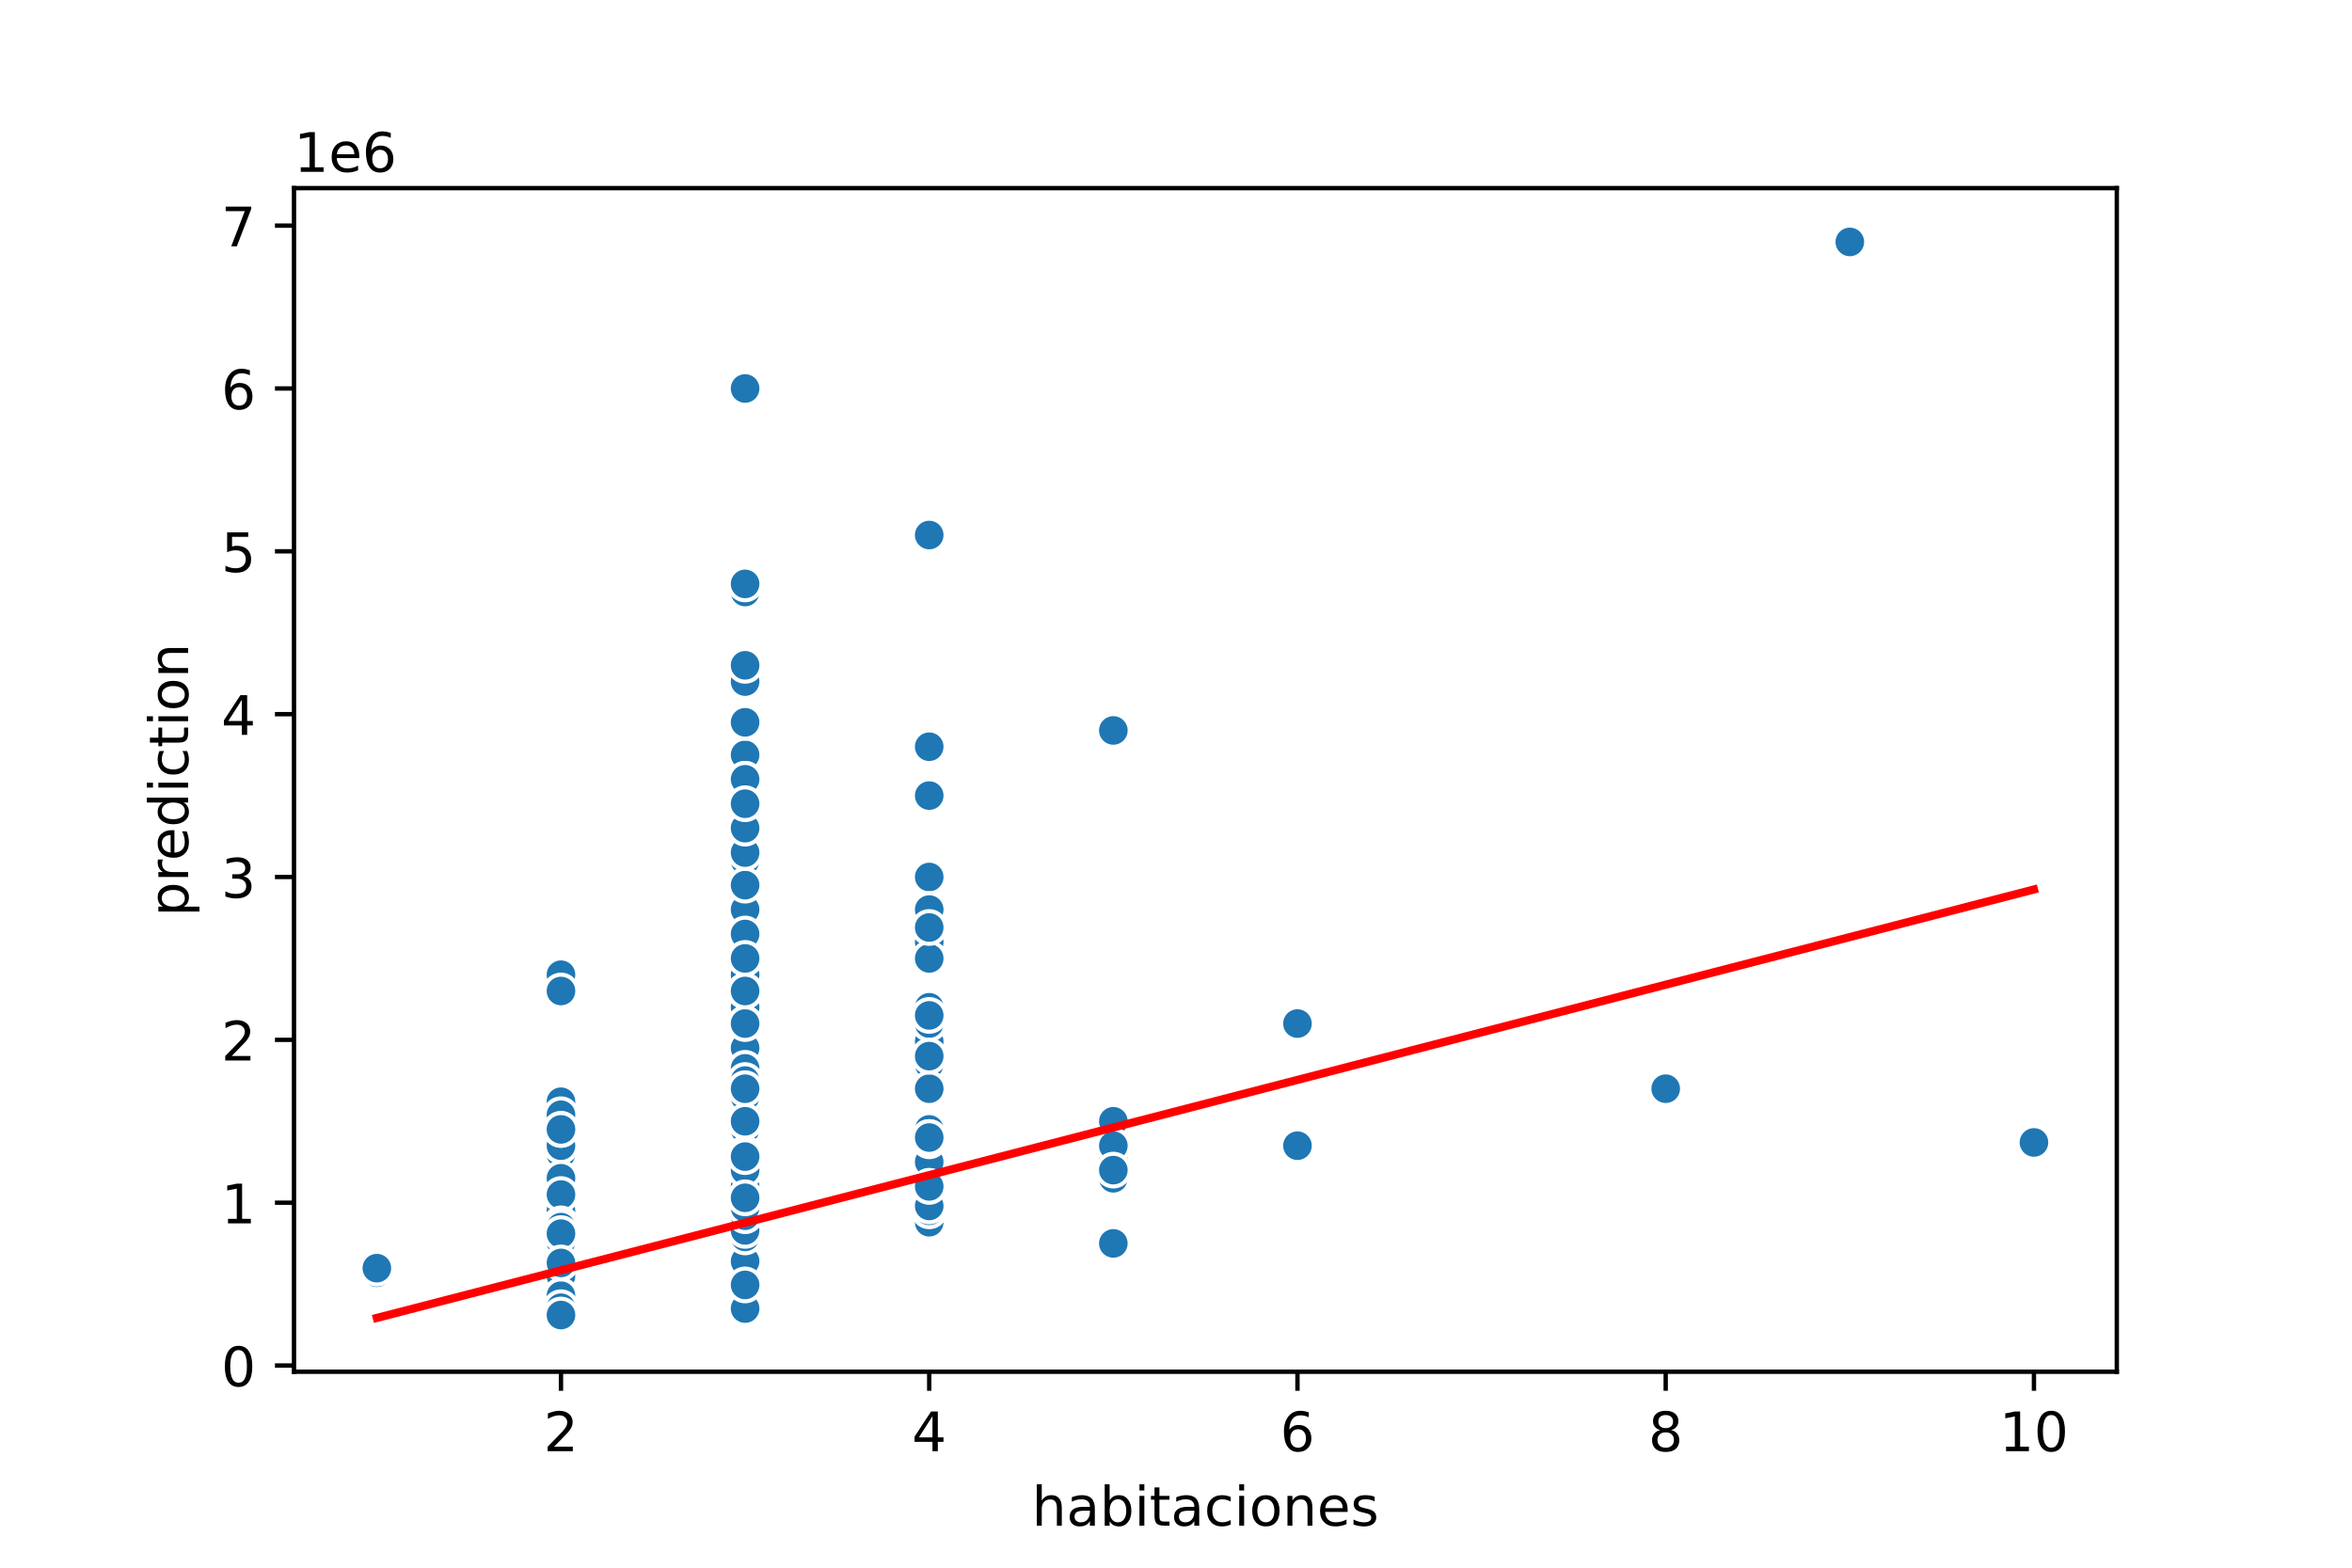 <?xml version="1.0" encoding="utf-8" standalone="no"?>
<!DOCTYPE svg PUBLIC "-//W3C//DTD SVG 1.1//EN"
  "http://www.w3.org/Graphics/SVG/1.1/DTD/svg11.dtd">
<!-- Created with matplotlib (https://matplotlib.org/) -->
<svg height="288pt" version="1.1" viewBox="0 0 432 288" width="432pt" xmlns="http://www.w3.org/2000/svg" xmlns:xlink="http://www.w3.org/1999/xlink">
 <defs>
  <style type="text/css">
*{stroke-linecap:butt;stroke-linejoin:round;}
  </style>
 </defs>
 <g id="figure_1">
  <g id="patch_1">
   <path d="M 0 288 
L 432 288 
L 432 0 
L 0 0 
z
" style="fill:#ffffff;"/>
  </g>
  <g id="axes_1">
   <g id="patch_2">
    <path d="M 54 252 
L 388.8 252 
L 388.8 34.56 
L 54 34.56 
z
" style="fill:#ffffff;"/>
   </g>
   <g id="PathCollection_1">
    <defs>
     <path d="M 0 3 
C 0.796 3 1.559 2.684 2.121 2.121 
C 2.684 1.559 3 0.796 3 0 
C 3 -0.796 2.684 -1.559 2.121 -2.121 
C 1.559 -2.684 0.796 -3 0 -3 
C -0.796 -3 -1.559 -2.684 -2.121 -2.121 
C -2.684 -1.559 -3 -0.796 -3 0 
C -3 0.796 -2.684 1.559 -2.121 2.121 
C -1.559 2.684 -0.796 3 0 3 
z
" id="m32afb4ae95" style="stroke:#ffffff;stroke-width:0.75;"/>
    </defs>
    <g clip-path="url(#p44b9e6d1d5)">
     <use style="fill:#1f77b4;stroke:#ffffff;stroke-width:0.75;" x="136.855" xlink:href="#m32afb4ae95" y="134.191"/>
     <use style="fill:#1f77b4;stroke:#ffffff;stroke-width:0.75;" x="136.855" xlink:href="#m32afb4ae95" y="223.04"/>
     <use style="fill:#1f77b4;stroke:#ffffff;stroke-width:0.75;" x="103.036" xlink:href="#m32afb4ae95" y="211.972"/>
     <use style="fill:#1f77b4;stroke:#ffffff;stroke-width:0.75;" x="136.855" xlink:href="#m32afb4ae95" y="182.056"/>
     <use style="fill:#1f77b4;stroke:#ffffff;stroke-width:0.75;" x="136.855" xlink:href="#m32afb4ae95" y="185.048"/>
     <use style="fill:#1f77b4;stroke:#ffffff;stroke-width:0.75;" x="204.491" xlink:href="#m32afb4ae95" y="211.972"/>
     <use style="fill:#1f77b4;stroke:#ffffff;stroke-width:0.75;" x="136.855" xlink:href="#m32afb4ae95" y="222.442"/>
     <use style="fill:#1f77b4;stroke:#ffffff;stroke-width:0.75;" x="103.036" xlink:href="#m32afb4ae95" y="233.511"/>
     <use style="fill:#1f77b4;stroke:#ffffff;stroke-width:0.75;" x="136.855" xlink:href="#m32afb4ae95" y="207.484"/>
     <use style="fill:#1f77b4;stroke:#ffffff;stroke-width:0.75;" x="136.855" xlink:href="#m32afb4ae95" y="221.445"/>
     <use style="fill:#1f77b4;stroke:#ffffff;stroke-width:0.75;" x="136.855" xlink:href="#m32afb4ae95" y="238.896"/>
     <use style="fill:#1f77b4;stroke:#ffffff;stroke-width:0.75;" x="170.673" xlink:href="#m32afb4ae95" y="207.484"/>
     <use style="fill:#1f77b4;stroke:#ffffff;stroke-width:0.75;" x="136.855" xlink:href="#m32afb4ae95" y="195.518"/>
     <use style="fill:#1f77b4;stroke:#ffffff;stroke-width:0.75;" x="103.036" xlink:href="#m32afb4ae95" y="202.399"/>
     <use style="fill:#1f77b4;stroke:#ffffff;stroke-width:0.75;" x="136.855" xlink:href="#m32afb4ae95" y="183.582"/>
     <use style="fill:#1f77b4;stroke:#ffffff;stroke-width:0.75;" x="136.855" xlink:href="#m32afb4ae95" y="194.022"/>
     <use style="fill:#1f77b4;stroke:#ffffff;stroke-width:0.75;" x="136.855" xlink:href="#m32afb4ae95" y="224.686"/>
     <use style="fill:#1f77b4;stroke:#ffffff;stroke-width:0.75;" x="373.582" xlink:href="#m32afb4ae95" y="209.878"/>
     <use style="fill:#1f77b4;stroke:#ffffff;stroke-width:0.75;" x="103.036" xlink:href="#m32afb4ae95" y="225.434"/>
     <use style="fill:#1f77b4;stroke:#ffffff;stroke-width:0.75;" x="136.855" xlink:href="#m32afb4ae95" y="214.963"/>
     <use style="fill:#1f77b4;stroke:#ffffff;stroke-width:0.75;" x="103.036" xlink:href="#m32afb4ae95" y="239.494"/>
     <use style="fill:#1f77b4;stroke:#ffffff;stroke-width:0.75;" x="136.855" xlink:href="#m32afb4ae95" y="230.519"/>
     <use style="fill:#1f77b4;stroke:#ffffff;stroke-width:0.75;" x="136.855" xlink:href="#m32afb4ae95" y="171.885"/>
     <use style="fill:#1f77b4;stroke:#ffffff;stroke-width:0.75;" x="170.673" xlink:href="#m32afb4ae95" y="161.115"/>
     <use style="fill:#1f77b4;stroke:#ffffff;stroke-width:0.75;" x="103.036" xlink:href="#m32afb4ae95" y="219.451"/>
     <use style="fill:#1f77b4;stroke:#ffffff;stroke-width:0.75;" x="204.491" xlink:href="#m32afb4ae95" y="205.989"/>
     <use style="fill:#1f77b4;stroke:#ffffff;stroke-width:0.75;" x="170.673" xlink:href="#m32afb4ae95" y="213.467"/>
     <use style="fill:#1f77b4;stroke:#ffffff;stroke-width:0.75;" x="170.673" xlink:href="#m32afb4ae95" y="185.048"/>
     <use style="fill:#1f77b4;stroke:#ffffff;stroke-width:0.75;" x="136.855" xlink:href="#m32afb4ae95" y="228.126"/>
     <use style="fill:#1f77b4;stroke:#ffffff;stroke-width:0.75;" x="136.855" xlink:href="#m32afb4ae95" y="122.225"/>
     <use style="fill:#1f77b4;stroke:#ffffff;stroke-width:0.75;" x="136.855" xlink:href="#m32afb4ae95" y="223.938"/>
     <use style="fill:#1f77b4;stroke:#ffffff;stroke-width:0.75;" x="136.855" xlink:href="#m32afb4ae95" y="222.442"/>
     <use style="fill:#1f77b4;stroke:#ffffff;stroke-width:0.75;" x="136.855" xlink:href="#m32afb4ae95" y="198.51"/>
     <use style="fill:#1f77b4;stroke:#ffffff;stroke-width:0.75;" x="136.855" xlink:href="#m32afb4ae95" y="212.57"/>
     <use style="fill:#1f77b4;stroke:#ffffff;stroke-width:0.75;" x="136.855" xlink:href="#m32afb4ae95" y="214.066"/>
     <use style="fill:#1f77b4;stroke:#ffffff;stroke-width:0.75;" x="170.673" xlink:href="#m32afb4ae95" y="221.006"/>
     <use style="fill:#1f77b4;stroke:#ffffff;stroke-width:0.75;" x="136.855" xlink:href="#m32afb4ae95" y="167.128"/>
     <use style="fill:#1f77b4;stroke:#ffffff;stroke-width:0.75;" x="136.855" xlink:href="#m32afb4ae95" y="216.459"/>
     <use style="fill:#1f77b4;stroke:#ffffff;stroke-width:0.75;" x="136.855" xlink:href="#m32afb4ae95" y="133.293"/>
     <use style="fill:#1f77b4;stroke:#ffffff;stroke-width:0.75;" x="103.036" xlink:href="#m32afb4ae95" y="236.503"/>
     <use style="fill:#1f77b4;stroke:#ffffff;stroke-width:0.75;" x="103.036" xlink:href="#m32afb4ae95" y="241.439"/>
     <use style="fill:#1f77b4;stroke:#ffffff;stroke-width:0.75;" x="136.855" xlink:href="#m32afb4ae95" y="173.081"/>
     <use style="fill:#1f77b4;stroke:#ffffff;stroke-width:0.75;" x="103.036" xlink:href="#m32afb4ae95" y="239.195"/>
     <use style="fill:#1f77b4;stroke:#ffffff;stroke-width:0.75;" x="204.491" xlink:href="#m32afb4ae95" y="213.467"/>
     <use style="fill:#1f77b4;stroke:#ffffff;stroke-width:0.75;" x="136.855" xlink:href="#m32afb4ae95" y="225.434"/>
     <use style="fill:#1f77b4;stroke:#ffffff;stroke-width:0.75;" x="136.855" xlink:href="#m32afb4ae95" y="222.143"/>
     <use style="fill:#1f77b4;stroke:#ffffff;stroke-width:0.75;" x="136.855" xlink:href="#m32afb4ae95" y="226.182"/>
     <use style="fill:#1f77b4;stroke:#ffffff;stroke-width:0.75;" x="103.036" xlink:href="#m32afb4ae95" y="241.588"/>
     <use style="fill:#1f77b4;stroke:#ffffff;stroke-width:0.75;" x="136.855" xlink:href="#m32afb4ae95" y="225.733"/>
     <use style="fill:#1f77b4;stroke:#ffffff;stroke-width:0.75;" x="136.855" xlink:href="#m32afb4ae95" y="185.646"/>
     <use style="fill:#1f77b4;stroke:#ffffff;stroke-width:0.75;" x="136.855" xlink:href="#m32afb4ae95" y="222.442"/>
     <use style="fill:#1f77b4;stroke:#ffffff;stroke-width:0.75;" x="136.855" xlink:href="#m32afb4ae95" y="212.57"/>
     <use style="fill:#1f77b4;stroke:#ffffff;stroke-width:0.75;" x="136.855" xlink:href="#m32afb4ae95" y="185.048"/>
     <use style="fill:#1f77b4;stroke:#ffffff;stroke-width:0.75;" x="69.218" xlink:href="#m32afb4ae95" y="233.81"/>
     <use style="fill:#1f77b4;stroke:#ffffff;stroke-width:0.75;" x="136.855" xlink:href="#m32afb4ae95" y="238.896"/>
     <use style="fill:#1f77b4;stroke:#ffffff;stroke-width:0.75;" x="103.036" xlink:href="#m32afb4ae95" y="231.447"/>
     <use style="fill:#1f77b4;stroke:#ffffff;stroke-width:0.75;" x="103.036" xlink:href="#m32afb4ae95" y="222.442"/>
     <use style="fill:#1f77b4;stroke:#ffffff;stroke-width:0.75;" x="170.673" xlink:href="#m32afb4ae95" y="146.157"/>
     <use style="fill:#1f77b4;stroke:#ffffff;stroke-width:0.75;" x="170.673" xlink:href="#m32afb4ae95" y="212.271"/>
     <use style="fill:#1f77b4;stroke:#ffffff;stroke-width:0.75;" x="136.855" xlink:href="#m32afb4ae95" y="209.279"/>
     <use style="fill:#1f77b4;stroke:#ffffff;stroke-width:0.75;" x="136.855" xlink:href="#m32afb4ae95" y="222.442"/>
     <use style="fill:#1f77b4;stroke:#ffffff;stroke-width:0.75;" x="136.855" xlink:href="#m32afb4ae95" y="108.762"/>
     <use style="fill:#1f77b4;stroke:#ffffff;stroke-width:0.75;" x="136.855" xlink:href="#m32afb4ae95" y="138.678"/>
     <use style="fill:#1f77b4;stroke:#ffffff;stroke-width:0.75;" x="136.855" xlink:href="#m32afb4ae95" y="224.835"/>
     <use style="fill:#1f77b4;stroke:#ffffff;stroke-width:0.75;" x="136.855" xlink:href="#m32afb4ae95" y="230.519"/>
     <use style="fill:#1f77b4;stroke:#ffffff;stroke-width:0.75;" x="170.673" xlink:href="#m32afb4ae95" y="223.938"/>
     <use style="fill:#1f77b4;stroke:#ffffff;stroke-width:0.75;" x="170.673" xlink:href="#m32afb4ae95" y="191.779"/>
     <use style="fill:#1f77b4;stroke:#ffffff;stroke-width:0.75;" x="136.855" xlink:href="#m32afb4ae95" y="167.098"/>
     <use style="fill:#1f77b4;stroke:#ffffff;stroke-width:0.75;" x="103.036" xlink:href="#m32afb4ae95" y="229.921"/>
     <use style="fill:#1f77b4;stroke:#ffffff;stroke-width:0.75;" x="136.855" xlink:href="#m32afb4ae95" y="202.997"/>
     <use style="fill:#1f77b4;stroke:#ffffff;stroke-width:0.75;" x="136.855" xlink:href="#m32afb4ae95" y="185.048"/>
     <use style="fill:#1f77b4;stroke:#ffffff;stroke-width:0.75;" x="136.855" xlink:href="#m32afb4ae95" y="237.4"/>
     <use style="fill:#1f77b4;stroke:#ffffff;stroke-width:0.75;" x="136.855" xlink:href="#m32afb4ae95" y="205.989"/>
     <use style="fill:#1f77b4;stroke:#ffffff;stroke-width:0.75;" x="170.673" xlink:href="#m32afb4ae95" y="213.467"/>
     <use style="fill:#1f77b4;stroke:#ffffff;stroke-width:0.75;" x="103.036" xlink:href="#m32afb4ae95" y="234.438"/>
     <use style="fill:#1f77b4;stroke:#ffffff;stroke-width:0.75;" x="170.673" xlink:href="#m32afb4ae95" y="221.246"/>
     <use style="fill:#1f77b4;stroke:#ffffff;stroke-width:0.75;" x="136.855" xlink:href="#m32afb4ae95" y="214.963"/>
     <use style="fill:#1f77b4;stroke:#ffffff;stroke-width:0.75;" x="136.855" xlink:href="#m32afb4ae95" y="201.501"/>
     <use style="fill:#1f77b4;stroke:#ffffff;stroke-width:0.75;" x="136.855" xlink:href="#m32afb4ae95" y="176.073"/>
     <use style="fill:#1f77b4;stroke:#ffffff;stroke-width:0.75;" x="103.036" xlink:href="#m32afb4ae95" y="232.015"/>
     <use style="fill:#1f77b4;stroke:#ffffff;stroke-width:0.75;" x="136.855" xlink:href="#m32afb4ae95" y="191.031"/>
     <use style="fill:#1f77b4;stroke:#ffffff;stroke-width:0.75;" x="136.855" xlink:href="#m32afb4ae95" y="202.997"/>
     <use style="fill:#1f77b4;stroke:#ffffff;stroke-width:0.75;" x="136.855" xlink:href="#m32afb4ae95" y="208.083"/>
     <use style="fill:#1f77b4;stroke:#ffffff;stroke-width:0.75;" x="170.673" xlink:href="#m32afb4ae95" y="200.903"/>
     <use style="fill:#1f77b4;stroke:#ffffff;stroke-width:0.75;" x="136.855" xlink:href="#m32afb4ae95" y="125.216"/>
     <use style="fill:#1f77b4;stroke:#ffffff;stroke-width:0.75;" x="204.491" xlink:href="#m32afb4ae95" y="228.425"/>
     <use style="fill:#1f77b4;stroke:#ffffff;stroke-width:0.75;" x="136.855" xlink:href="#m32afb4ae95" y="205.989"/>
     <use style="fill:#1f77b4;stroke:#ffffff;stroke-width:0.75;" x="136.855" xlink:href="#m32afb4ae95" y="197.014"/>
     <use style="fill:#1f77b4;stroke:#ffffff;stroke-width:0.75;" x="136.855" xlink:href="#m32afb4ae95" y="167.098"/>
     <use style="fill:#1f77b4;stroke:#ffffff;stroke-width:0.75;" x="136.855" xlink:href="#m32afb4ae95" y="200.005"/>
     <use style="fill:#1f77b4;stroke:#ffffff;stroke-width:0.75;" x="136.855" xlink:href="#m32afb4ae95" y="231.417"/>
     <use style="fill:#1f77b4;stroke:#ffffff;stroke-width:0.75;" x="136.855" xlink:href="#m32afb4ae95" y="216.459"/>
     <use style="fill:#1f77b4;stroke:#ffffff;stroke-width:0.75;" x="170.673" xlink:href="#m32afb4ae95" y="185.048"/>
     <use style="fill:#1f77b4;stroke:#ffffff;stroke-width:0.75;" x="136.855" xlink:href="#m32afb4ae95" y="155.132"/>
     <use style="fill:#1f77b4;stroke:#ffffff;stroke-width:0.75;" x="103.036" xlink:href="#m32afb4ae95" y="210.476"/>
     <use style="fill:#1f77b4;stroke:#ffffff;stroke-width:0.75;" x="103.036" xlink:href="#m32afb4ae95" y="235.306"/>
     <use style="fill:#1f77b4;stroke:#ffffff;stroke-width:0.75;" x="136.855" xlink:href="#m32afb4ae95" y="234.408"/>
     <use style="fill:#1f77b4;stroke:#ffffff;stroke-width:0.75;" x="136.855" xlink:href="#m32afb4ae95" y="223.489"/>
     <use style="fill:#1f77b4;stroke:#ffffff;stroke-width:0.75;" x="103.036" xlink:href="#m32afb4ae95" y="225.434"/>
     <use style="fill:#1f77b4;stroke:#ffffff;stroke-width:0.75;" x="136.855" xlink:href="#m32afb4ae95" y="240.392"/>
     <use style="fill:#1f77b4;stroke:#ffffff;stroke-width:0.75;" x="136.855" xlink:href="#m32afb4ae95" y="228.575"/>
     <use style="fill:#1f77b4;stroke:#ffffff;stroke-width:0.75;" x="103.036" xlink:href="#m32afb4ae95" y="206.288"/>
     <use style="fill:#1f77b4;stroke:#ffffff;stroke-width:0.75;" x="103.036" xlink:href="#m32afb4ae95" y="233.511"/>
     <use style="fill:#1f77b4;stroke:#ffffff;stroke-width:0.75;" x="136.855" xlink:href="#m32afb4ae95" y="185.048"/>
     <use style="fill:#1f77b4;stroke:#ffffff;stroke-width:0.75;" x="103.036" xlink:href="#m32afb4ae95" y="216.459"/>
     <use style="fill:#1f77b4;stroke:#ffffff;stroke-width:0.75;" x="136.855" xlink:href="#m32afb4ae95" y="192.526"/>
     <use style="fill:#1f77b4;stroke:#ffffff;stroke-width:0.75;" x="136.855" xlink:href="#m32afb4ae95" y="205.39"/>
     <use style="fill:#1f77b4;stroke:#ffffff;stroke-width:0.75;" x="204.491" xlink:href="#m32afb4ae95" y="205.989"/>
     <use style="fill:#1f77b4;stroke:#ffffff;stroke-width:0.75;" x="136.855" xlink:href="#m32afb4ae95" y="221.006"/>
     <use style="fill:#1f77b4;stroke:#ffffff;stroke-width:0.75;" x="136.855" xlink:href="#m32afb4ae95" y="197.313"/>
     <use style="fill:#1f77b4;stroke:#ffffff;stroke-width:0.75;" x="103.036" xlink:href="#m32afb4ae95" y="230.519"/>
     <use style="fill:#1f77b4;stroke:#ffffff;stroke-width:0.75;" x="136.855" xlink:href="#m32afb4ae95" y="205.839"/>
     <use style="fill:#1f77b4;stroke:#ffffff;stroke-width:0.75;" x="136.855" xlink:href="#m32afb4ae95" y="217.955"/>
     <use style="fill:#1f77b4;stroke:#ffffff;stroke-width:0.75;" x="136.855" xlink:href="#m32afb4ae95" y="201.501"/>
     <use style="fill:#1f77b4;stroke:#ffffff;stroke-width:0.75;" x="136.855" xlink:href="#m32afb4ae95" y="155.132"/>
     <use style="fill:#1f77b4;stroke:#ffffff;stroke-width:0.75;" x="136.855" xlink:href="#m32afb4ae95" y="228.724"/>
     <use style="fill:#1f77b4;stroke:#ffffff;stroke-width:0.75;" x="136.855" xlink:href="#m32afb4ae95" y="211.972"/>
     <use style="fill:#1f77b4;stroke:#ffffff;stroke-width:0.75;" x="103.036" xlink:href="#m32afb4ae95" y="238.357"/>
     <use style="fill:#1f77b4;stroke:#ffffff;stroke-width:0.75;" x="136.855" xlink:href="#m32afb4ae95" y="210.476"/>
     <use style="fill:#1f77b4;stroke:#ffffff;stroke-width:0.75;" x="136.855" xlink:href="#m32afb4ae95" y="197.014"/>
     <use style="fill:#1f77b4;stroke:#ffffff;stroke-width:0.75;" x="136.855" xlink:href="#m32afb4ae95" y="207.484"/>
     <use style="fill:#1f77b4;stroke:#ffffff;stroke-width:0.75;" x="136.855" xlink:href="#m32afb4ae95" y="221.275"/>
     <use style="fill:#1f77b4;stroke:#ffffff;stroke-width:0.75;" x="136.855" xlink:href="#m32afb4ae95" y="143.166"/>
     <use style="fill:#1f77b4;stroke:#ffffff;stroke-width:0.75;" x="170.673" xlink:href="#m32afb4ae95" y="170.09"/>
     <use style="fill:#1f77b4;stroke:#ffffff;stroke-width:0.75;" x="170.673" xlink:href="#m32afb4ae95" y="208.98"/>
     <use style="fill:#1f77b4;stroke:#ffffff;stroke-width:0.75;" x="103.036" xlink:href="#m32afb4ae95" y="239.524"/>
     <use style="fill:#1f77b4;stroke:#ffffff;stroke-width:0.75;" x="170.673" xlink:href="#m32afb4ae95" y="224.536"/>
     <use style="fill:#1f77b4;stroke:#ffffff;stroke-width:0.75;" x="136.855" xlink:href="#m32afb4ae95" y="158.123"/>
     <use style="fill:#1f77b4;stroke:#ffffff;stroke-width:0.75;" x="136.855" xlink:href="#m32afb4ae95" y="152.439"/>
     <use style="fill:#1f77b4;stroke:#ffffff;stroke-width:0.75;" x="136.855" xlink:href="#m32afb4ae95" y="206.587"/>
     <use style="fill:#1f77b4;stroke:#ffffff;stroke-width:0.75;" x="170.673" xlink:href="#m32afb4ae95" y="98.292"/>
     <use style="fill:#1f77b4;stroke:#ffffff;stroke-width:0.75;" x="136.855" xlink:href="#m32afb4ae95" y="227.229"/>
     <use style="fill:#1f77b4;stroke:#ffffff;stroke-width:0.75;" x="103.036" xlink:href="#m32afb4ae95" y="240.422"/>
     <use style="fill:#1f77b4;stroke:#ffffff;stroke-width:0.75;" x="103.036" xlink:href="#m32afb4ae95" y="237.849"/>
     <use style="fill:#1f77b4;stroke:#ffffff;stroke-width:0.75;" x="373.582" xlink:href="#m32afb4ae95" y="209.878"/>
     <use style="fill:#1f77b4;stroke:#ffffff;stroke-width:0.75;" x="170.673" xlink:href="#m32afb4ae95" y="220.946"/>
     <use style="fill:#1f77b4;stroke:#ffffff;stroke-width:0.75;" x="136.855" xlink:href="#m32afb4ae95" y="182.654"/>
     <use style="fill:#1f77b4;stroke:#ffffff;stroke-width:0.75;" x="170.673" xlink:href="#m32afb4ae95" y="200.305"/>
     <use style="fill:#1f77b4;stroke:#ffffff;stroke-width:0.75;" x="170.673" xlink:href="#m32afb4ae95" y="209.578"/>
     <use style="fill:#1f77b4;stroke:#ffffff;stroke-width:0.75;" x="136.855" xlink:href="#m32afb4ae95" y="212.57"/>
     <use style="fill:#1f77b4;stroke:#ffffff;stroke-width:0.75;" x="136.855" xlink:href="#m32afb4ae95" y="194.321"/>
     <use style="fill:#1f77b4;stroke:#ffffff;stroke-width:0.75;" x="103.036" xlink:href="#m32afb4ae95" y="237.4"/>
     <use style="fill:#1f77b4;stroke:#ffffff;stroke-width:0.75;" x="136.855" xlink:href="#m32afb4ae95" y="204.493"/>
     <use style="fill:#1f77b4;stroke:#ffffff;stroke-width:0.75;" x="136.855" xlink:href="#m32afb4ae95" y="229.894"/>
     <use style="fill:#1f77b4;stroke:#ffffff;stroke-width:0.75;" x="136.855" xlink:href="#m32afb4ae95" y="194.471"/>
     <use style="fill:#1f77b4;stroke:#ffffff;stroke-width:0.75;" x="103.036" xlink:href="#m32afb4ae95" y="228.276"/>
     <use style="fill:#1f77b4;stroke:#ffffff;stroke-width:0.75;" x="136.855" xlink:href="#m32afb4ae95" y="229.024"/>
     <use style="fill:#1f77b4;stroke:#ffffff;stroke-width:0.75;" x="136.855" xlink:href="#m32afb4ae95" y="204.493"/>
     <use style="fill:#1f77b4;stroke:#ffffff;stroke-width:0.75;" x="305.945" xlink:href="#m32afb4ae95" y="200.005"/>
     <use style="fill:#1f77b4;stroke:#ffffff;stroke-width:0.75;" x="170.673" xlink:href="#m32afb4ae95" y="191.33"/>
     <use style="fill:#1f77b4;stroke:#ffffff;stroke-width:0.75;" x="103.036" xlink:href="#m32afb4ae95" y="240.691"/>
     <use style="fill:#1f77b4;stroke:#ffffff;stroke-width:0.75;" x="136.855" xlink:href="#m32afb4ae95" y="173.68"/>
     <use style="fill:#1f77b4;stroke:#ffffff;stroke-width:0.75;" x="136.855" xlink:href="#m32afb4ae95" y="188.398"/>
     <use style="fill:#1f77b4;stroke:#ffffff;stroke-width:0.75;" x="136.855" xlink:href="#m32afb4ae95" y="210.476"/>
     <use style="fill:#1f77b4;stroke:#ffffff;stroke-width:0.75;" x="136.855" xlink:href="#m32afb4ae95" y="211.972"/>
     <use style="fill:#1f77b4;stroke:#ffffff;stroke-width:0.75;" x="238.309" xlink:href="#m32afb4ae95" y="210.476"/>
     <use style="fill:#1f77b4;stroke:#ffffff;stroke-width:0.75;" x="103.036" xlink:href="#m32afb4ae95" y="231.417"/>
     <use style="fill:#1f77b4;stroke:#ffffff;stroke-width:0.75;" x="136.855" xlink:href="#m32afb4ae95" y="195.518"/>
     <use style="fill:#1f77b4;stroke:#ffffff;stroke-width:0.75;" x="136.855" xlink:href="#m32afb4ae95" y="177.569"/>
     <use style="fill:#1f77b4;stroke:#ffffff;stroke-width:0.75;" x="103.036" xlink:href="#m32afb4ae95" y="234.408"/>
     <use style="fill:#1f77b4;stroke:#ffffff;stroke-width:0.75;" x="136.855" xlink:href="#m32afb4ae95" y="158.123"/>
     <use style="fill:#1f77b4;stroke:#ffffff;stroke-width:0.75;" x="136.855" xlink:href="#m32afb4ae95" y="219.511"/>
     <use style="fill:#1f77b4;stroke:#ffffff;stroke-width:0.75;" x="170.673" xlink:href="#m32afb4ae95" y="220.946"/>
     <use style="fill:#1f77b4;stroke:#ffffff;stroke-width:0.75;" x="136.855" xlink:href="#m32afb4ae95" y="132.695"/>
     <use style="fill:#1f77b4;stroke:#ffffff;stroke-width:0.75;" x="204.491" xlink:href="#m32afb4ae95" y="216.459"/>
     <use style="fill:#1f77b4;stroke:#ffffff;stroke-width:0.75;" x="339.764" xlink:href="#m32afb4ae95" y="44.444"/>
     <use style="fill:#1f77b4;stroke:#ffffff;stroke-width:0.75;" x="103.036" xlink:href="#m32afb4ae95" y="219.451"/>
     <use style="fill:#1f77b4;stroke:#ffffff;stroke-width:0.75;" x="136.855" xlink:href="#m32afb4ae95" y="221.694"/>
     <use style="fill:#1f77b4;stroke:#ffffff;stroke-width:0.75;" x="103.036" xlink:href="#m32afb4ae95" y="237.4"/>
     <use style="fill:#1f77b4;stroke:#ffffff;stroke-width:0.75;" x="136.855" xlink:href="#m32afb4ae95" y="180.56"/>
     <use style="fill:#1f77b4;stroke:#ffffff;stroke-width:0.75;" x="238.309" xlink:href="#m32afb4ae95" y="188.039"/>
     <use style="fill:#1f77b4;stroke:#ffffff;stroke-width:0.75;" x="103.036" xlink:href="#m32afb4ae95" y="233.511"/>
     <use style="fill:#1f77b4;stroke:#ffffff;stroke-width:0.75;" x="103.036" xlink:href="#m32afb4ae95" y="241.289"/>
     <use style="fill:#1f77b4;stroke:#ffffff;stroke-width:0.75;" x="170.673" xlink:href="#m32afb4ae95" y="222.442"/>
     <use style="fill:#1f77b4;stroke:#ffffff;stroke-width:0.75;" x="136.855" xlink:href="#m32afb4ae95" y="207.484"/>
     <use style="fill:#1f77b4;stroke:#ffffff;stroke-width:0.75;" x="170.673" xlink:href="#m32afb4ae95" y="208.98"/>
     <use style="fill:#1f77b4;stroke:#ffffff;stroke-width:0.75;" x="136.855" xlink:href="#m32afb4ae95" y="211.373"/>
     <use style="fill:#1f77b4;stroke:#ffffff;stroke-width:0.75;" x="103.036" xlink:href="#m32afb4ae95" y="237.879"/>
     <use style="fill:#1f77b4;stroke:#ffffff;stroke-width:0.75;" x="136.855" xlink:href="#m32afb4ae95" y="204.493"/>
     <use style="fill:#1f77b4;stroke:#ffffff;stroke-width:0.75;" x="136.855" xlink:href="#m32afb4ae95" y="211.074"/>
     <use style="fill:#1f77b4;stroke:#ffffff;stroke-width:0.75;" x="136.855" xlink:href="#m32afb4ae95" y="207.484"/>
     <use style="fill:#1f77b4;stroke:#ffffff;stroke-width:0.75;" x="103.036" xlink:href="#m32afb4ae95" y="179.064"/>
     <use style="fill:#1f77b4;stroke:#ffffff;stroke-width:0.75;" x="103.036" xlink:href="#m32afb4ae95" y="227.229"/>
     <use style="fill:#1f77b4;stroke:#ffffff;stroke-width:0.75;" x="136.855" xlink:href="#m32afb4ae95" y="181.458"/>
     <use style="fill:#1f77b4;stroke:#ffffff;stroke-width:0.75;" x="136.855" xlink:href="#m32afb4ae95" y="202.997"/>
     <use style="fill:#1f77b4;stroke:#ffffff;stroke-width:0.75;" x="170.673" xlink:href="#m32afb4ae95" y="217.955"/>
     <use style="fill:#1f77b4;stroke:#ffffff;stroke-width:0.75;" x="136.855" xlink:href="#m32afb4ae95" y="185.197"/>
     <use style="fill:#1f77b4;stroke:#ffffff;stroke-width:0.75;" x="170.673" xlink:href="#m32afb4ae95" y="185.048"/>
     <use style="fill:#1f77b4;stroke:#ffffff;stroke-width:0.75;" x="103.036" xlink:href="#m32afb4ae95" y="231.417"/>
     <use style="fill:#1f77b4;stroke:#ffffff;stroke-width:0.75;" x="103.036" xlink:href="#m32afb4ae95" y="224.835"/>
     <use style="fill:#1f77b4;stroke:#ffffff;stroke-width:0.75;" x="136.855" xlink:href="#m32afb4ae95" y="176.073"/>
     <use style="fill:#1f77b4;stroke:#ffffff;stroke-width:0.75;" x="136.855" xlink:href="#m32afb4ae95" y="224.237"/>
     <use style="fill:#1f77b4;stroke:#ffffff;stroke-width:0.75;" x="136.855" xlink:href="#m32afb4ae95" y="179.064"/>
     <use style="fill:#1f77b4;stroke:#ffffff;stroke-width:0.75;" x="103.036" xlink:href="#m32afb4ae95" y="238.597"/>
     <use style="fill:#1f77b4;stroke:#ffffff;stroke-width:0.75;" x="103.036" xlink:href="#m32afb4ae95" y="230.22"/>
     <use style="fill:#1f77b4;stroke:#ffffff;stroke-width:0.75;" x="136.855" xlink:href="#m32afb4ae95" y="188.039"/>
     <use style="fill:#1f77b4;stroke:#ffffff;stroke-width:0.75;" x="136.855" xlink:href="#m32afb4ae95" y="236.203"/>
     <use style="fill:#1f77b4;stroke:#ffffff;stroke-width:0.75;" x="136.855" xlink:href="#m32afb4ae95" y="191.031"/>
     <use style="fill:#1f77b4;stroke:#ffffff;stroke-width:0.75;" x="170.673" xlink:href="#m32afb4ae95" y="173.081"/>
     <use style="fill:#1f77b4;stroke:#ffffff;stroke-width:0.75;" x="103.036" xlink:href="#m32afb4ae95" y="225.434"/>
     <use style="fill:#1f77b4;stroke:#ffffff;stroke-width:0.75;" x="136.855" xlink:href="#m32afb4ae95" y="197.014"/>
     <use style="fill:#1f77b4;stroke:#ffffff;stroke-width:0.75;" x="136.855" xlink:href="#m32afb4ae95" y="211.972"/>
     <use style="fill:#1f77b4;stroke:#ffffff;stroke-width:0.75;" x="136.855" xlink:href="#m32afb4ae95" y="195.518"/>
     <use style="fill:#1f77b4;stroke:#ffffff;stroke-width:0.75;" x="136.855" xlink:href="#m32afb4ae95" y="225.135"/>
     <use style="fill:#1f77b4;stroke:#ffffff;stroke-width:0.75;" x="103.036" xlink:href="#m32afb4ae95" y="204.792"/>
     <use style="fill:#1f77b4;stroke:#ffffff;stroke-width:0.75;" x="136.855" xlink:href="#m32afb4ae95" y="194.321"/>
     <use style="fill:#1f77b4;stroke:#ffffff;stroke-width:0.75;" x="170.673" xlink:href="#m32afb4ae95" y="137.182"/>
     <use style="fill:#1f77b4;stroke:#ffffff;stroke-width:0.75;" x="136.855" xlink:href="#m32afb4ae95" y="211.972"/>
     <use style="fill:#1f77b4;stroke:#ffffff;stroke-width:0.75;" x="136.855" xlink:href="#m32afb4ae95" y="203.296"/>
     <use style="fill:#1f77b4;stroke:#ffffff;stroke-width:0.75;" x="136.855" xlink:href="#m32afb4ae95" y="162.611"/>
     <use style="fill:#1f77b4;stroke:#ffffff;stroke-width:0.75;" x="136.855" xlink:href="#m32afb4ae95" y="213.467"/>
     <use style="fill:#1f77b4;stroke:#ffffff;stroke-width:0.75;" x="103.036" xlink:href="#m32afb4ae95" y="235.306"/>
     <use style="fill:#1f77b4;stroke:#ffffff;stroke-width:0.75;" x="136.855" xlink:href="#m32afb4ae95" y="192.526"/>
     <use style="fill:#1f77b4;stroke:#ffffff;stroke-width:0.75;" x="136.855" xlink:href="#m32afb4ae95" y="214.963"/>
     <use style="fill:#1f77b4;stroke:#ffffff;stroke-width:0.75;" x="136.855" xlink:href="#m32afb4ae95" y="235.964"/>
     <use style="fill:#1f77b4;stroke:#ffffff;stroke-width:0.75;" x="103.036" xlink:href="#m32afb4ae95" y="207.484"/>
     <use style="fill:#1f77b4;stroke:#ffffff;stroke-width:0.75;" x="103.036" xlink:href="#m32afb4ae95" y="236.951"/>
     <use style="fill:#1f77b4;stroke:#ffffff;stroke-width:0.75;" x="136.855" xlink:href="#m32afb4ae95" y="191.33"/>
     <use style="fill:#1f77b4;stroke:#ffffff;stroke-width:0.75;" x="136.855" xlink:href="#m32afb4ae95" y="229.173"/>
     <use style="fill:#1f77b4;stroke:#ffffff;stroke-width:0.75;" x="136.855" xlink:href="#m32afb4ae95" y="150.644"/>
     <use style="fill:#1f77b4;stroke:#ffffff;stroke-width:0.75;" x="136.855" xlink:href="#m32afb4ae95" y="219.451"/>
     <use style="fill:#1f77b4;stroke:#ffffff;stroke-width:0.75;" x="136.855" xlink:href="#m32afb4ae95" y="221.545"/>
     <use style="fill:#1f77b4;stroke:#ffffff;stroke-width:0.75;" x="103.036" xlink:href="#m32afb4ae95" y="230.071"/>
     <use style="fill:#1f77b4;stroke:#ffffff;stroke-width:0.75;" x="136.855" xlink:href="#m32afb4ae95" y="214.963"/>
     <use style="fill:#1f77b4;stroke:#ffffff;stroke-width:0.75;" x="103.036" xlink:href="#m32afb4ae95" y="234.408"/>
     <use style="fill:#1f77b4;stroke:#ffffff;stroke-width:0.75;" x="204.491" xlink:href="#m32afb4ae95" y="134.191"/>
     <use style="fill:#1f77b4;stroke:#ffffff;stroke-width:0.75;" x="136.855" xlink:href="#m32afb4ae95" y="219.451"/>
     <use style="fill:#1f77b4;stroke:#ffffff;stroke-width:0.75;" x="170.673" xlink:href="#m32afb4ae95" y="188.039"/>
     <use style="fill:#1f77b4;stroke:#ffffff;stroke-width:0.75;" x="136.855" xlink:href="#m32afb4ae95" y="174.577"/>
     <use style="fill:#1f77b4;stroke:#ffffff;stroke-width:0.75;" x="136.855" xlink:href="#m32afb4ae95" y="224.536"/>
     <use style="fill:#1f77b4;stroke:#ffffff;stroke-width:0.75;" x="136.855" xlink:href="#m32afb4ae95" y="202.249"/>
     <use style="fill:#1f77b4;stroke:#ffffff;stroke-width:0.75;" x="170.673" xlink:href="#m32afb4ae95" y="176.073"/>
     <use style="fill:#1f77b4;stroke:#ffffff;stroke-width:0.75;" x="136.855" xlink:href="#m32afb4ae95" y="204.365"/>
     <use style="fill:#1f77b4;stroke:#ffffff;stroke-width:0.75;" x="136.855" xlink:href="#m32afb4ae95" y="191.33"/>
     <use style="fill:#1f77b4;stroke:#ffffff;stroke-width:0.75;" x="136.855" xlink:href="#m32afb4ae95" y="221.246"/>
     <use style="fill:#1f77b4;stroke:#ffffff;stroke-width:0.75;" x="136.855" xlink:href="#m32afb4ae95" y="174.577"/>
     <use style="fill:#1f77b4;stroke:#ffffff;stroke-width:0.75;" x="136.855" xlink:href="#m32afb4ae95" y="174.577"/>
     <use style="fill:#1f77b4;stroke:#ffffff;stroke-width:0.75;" x="136.855" xlink:href="#m32afb4ae95" y="174.577"/>
     <use style="fill:#1f77b4;stroke:#ffffff;stroke-width:0.75;" x="136.855" xlink:href="#m32afb4ae95" y="220.946"/>
     <use style="fill:#1f77b4;stroke:#ffffff;stroke-width:0.75;" x="170.673" xlink:href="#m32afb4ae95" y="198.51"/>
     <use style="fill:#1f77b4;stroke:#ffffff;stroke-width:0.75;" x="136.855" xlink:href="#m32afb4ae95" y="206.018"/>
     <use style="fill:#1f77b4;stroke:#ffffff;stroke-width:0.75;" x="103.036" xlink:href="#m32afb4ae95" y="231.417"/>
     <use style="fill:#1f77b4;stroke:#ffffff;stroke-width:0.75;" x="103.036" xlink:href="#m32afb4ae95" y="228.126"/>
     <use style="fill:#1f77b4;stroke:#ffffff;stroke-width:0.75;" x="136.855" xlink:href="#m32afb4ae95" y="228.425"/>
     <use style="fill:#1f77b4;stroke:#ffffff;stroke-width:0.75;" x="136.855" xlink:href="#m32afb4ae95" y="220.946"/>
     <use style="fill:#1f77b4;stroke:#ffffff;stroke-width:0.75;" x="136.855" xlink:href="#m32afb4ae95" y="173.081"/>
     <use style="fill:#1f77b4;stroke:#ffffff;stroke-width:0.75;" x="136.855" xlink:href="#m32afb4ae95" y="182.056"/>
     <use style="fill:#1f77b4;stroke:#ffffff;stroke-width:0.75;" x="136.855" xlink:href="#m32afb4ae95" y="214.963"/>
     <use style="fill:#1f77b4;stroke:#ffffff;stroke-width:0.75;" x="136.855" xlink:href="#m32afb4ae95" y="122.225"/>
     <use style="fill:#1f77b4;stroke:#ffffff;stroke-width:0.75;" x="136.855" xlink:href="#m32afb4ae95" y="193.424"/>
     <use style="fill:#1f77b4;stroke:#ffffff;stroke-width:0.75;" x="170.673" xlink:href="#m32afb4ae95" y="221.545"/>
     <use style="fill:#1f77b4;stroke:#ffffff;stroke-width:0.75;" x="136.855" xlink:href="#m32afb4ae95" y="235.964"/>
     <use style="fill:#1f77b4;stroke:#ffffff;stroke-width:0.75;" x="136.855" xlink:href="#m32afb4ae95" y="212.271"/>
     <use style="fill:#1f77b4;stroke:#ffffff;stroke-width:0.75;" x="136.855" xlink:href="#m32afb4ae95" y="71.368"/>
     <use style="fill:#1f77b4;stroke:#ffffff;stroke-width:0.75;" x="136.855" xlink:href="#m32afb4ae95" y="214.066"/>
     <use style="fill:#1f77b4;stroke:#ffffff;stroke-width:0.75;" x="136.855" xlink:href="#m32afb4ae95" y="194.321"/>
     <use style="fill:#1f77b4;stroke:#ffffff;stroke-width:0.75;" x="136.855" xlink:href="#m32afb4ae95" y="156.628"/>
     <use style="fill:#1f77b4;stroke:#ffffff;stroke-width:0.75;" x="103.036" xlink:href="#m32afb4ae95" y="225.434"/>
     <use style="fill:#1f77b4;stroke:#ffffff;stroke-width:0.75;" x="204.491" xlink:href="#m32afb4ae95" y="212.271"/>
     <use style="fill:#1f77b4;stroke:#ffffff;stroke-width:0.75;" x="136.855" xlink:href="#m32afb4ae95" y="217.955"/>
     <use style="fill:#1f77b4;stroke:#ffffff;stroke-width:0.75;" x="136.855" xlink:href="#m32afb4ae95" y="143.166"/>
     <use style="fill:#1f77b4;stroke:#ffffff;stroke-width:0.75;" x="136.855" xlink:href="#m32afb4ae95" y="197.612"/>
     <use style="fill:#1f77b4;stroke:#ffffff;stroke-width:0.75;" x="136.855" xlink:href="#m32afb4ae95" y="225.434"/>
     <use style="fill:#1f77b4;stroke:#ffffff;stroke-width:0.75;" x="136.855" xlink:href="#m32afb4ae95" y="192.526"/>
     <use style="fill:#1f77b4;stroke:#ffffff;stroke-width:0.75;" x="136.855" xlink:href="#m32afb4ae95" y="211.972"/>
     <use style="fill:#1f77b4;stroke:#ffffff;stroke-width:0.75;" x="136.855" xlink:href="#m32afb4ae95" y="231.716"/>
     <use style="fill:#1f77b4;stroke:#ffffff;stroke-width:0.75;" x="103.036" xlink:href="#m32afb4ae95" y="207.484"/>
     <use style="fill:#1f77b4;stroke:#ffffff;stroke-width:0.75;" x="170.673" xlink:href="#m32afb4ae95" y="197.044"/>
     <use style="fill:#1f77b4;stroke:#ffffff;stroke-width:0.75;" x="136.855" xlink:href="#m32afb4ae95" y="227.229"/>
     <use style="fill:#1f77b4;stroke:#ffffff;stroke-width:0.75;" x="136.855" xlink:href="#m32afb4ae95" y="240.392"/>
     <use style="fill:#1f77b4;stroke:#ffffff;stroke-width:0.75;" x="136.855" xlink:href="#m32afb4ae95" y="196.266"/>
     <use style="fill:#1f77b4;stroke:#ffffff;stroke-width:0.75;" x="136.855" xlink:href="#m32afb4ae95" y="236.054"/>
     <use style="fill:#1f77b4;stroke:#ffffff;stroke-width:0.75;" x="136.855" xlink:href="#m32afb4ae95" y="224.835"/>
     <use style="fill:#1f77b4;stroke:#ffffff;stroke-width:0.75;" x="136.855" xlink:href="#m32afb4ae95" y="214.963"/>
     <use style="fill:#1f77b4;stroke:#ffffff;stroke-width:0.75;" x="136.855" xlink:href="#m32afb4ae95" y="185.048"/>
     <use style="fill:#1f77b4;stroke:#ffffff;stroke-width:0.75;" x="170.673" xlink:href="#m32afb4ae95" y="167.098"/>
     <use style="fill:#1f77b4;stroke:#ffffff;stroke-width:0.75;" x="136.855" xlink:href="#m32afb4ae95" y="149.149"/>
     <use style="fill:#1f77b4;stroke:#ffffff;stroke-width:0.75;" x="136.855" xlink:href="#m32afb4ae95" y="174.577"/>
     <use style="fill:#1f77b4;stroke:#ffffff;stroke-width:0.75;" x="136.855" xlink:href="#m32afb4ae95" y="223.968"/>
     <use style="fill:#1f77b4;stroke:#ffffff;stroke-width:0.75;" x="103.036" xlink:href="#m32afb4ae95" y="225.434"/>
     <use style="fill:#1f77b4;stroke:#ffffff;stroke-width:0.75;" x="136.855" xlink:href="#m32afb4ae95" y="202.997"/>
     <use style="fill:#1f77b4;stroke:#ffffff;stroke-width:0.75;" x="136.855" xlink:href="#m32afb4ae95" y="205.989"/>
     <use style="fill:#1f77b4;stroke:#ffffff;stroke-width:0.75;" x="170.673" xlink:href="#m32afb4ae95" y="195.518"/>
     <use style="fill:#1f77b4;stroke:#ffffff;stroke-width:0.75;" x="136.855" xlink:href="#m32afb4ae95" y="188.039"/>
     <use style="fill:#1f77b4;stroke:#ffffff;stroke-width:0.75;" x="103.036" xlink:href="#m32afb4ae95" y="226.63"/>
     <use style="fill:#1f77b4;stroke:#ffffff;stroke-width:0.75;" x="170.673" xlink:href="#m32afb4ae95" y="200.005"/>
     <use style="fill:#1f77b4;stroke:#ffffff;stroke-width:0.75;" x="204.491" xlink:href="#m32afb4ae95" y="210.476"/>
     <use style="fill:#1f77b4;stroke:#ffffff;stroke-width:0.75;" x="103.036" xlink:href="#m32afb4ae95" y="238.028"/>
     <use style="fill:#1f77b4;stroke:#ffffff;stroke-width:0.75;" x="103.036" xlink:href="#m32afb4ae95" y="232.015"/>
     <use style="fill:#1f77b4;stroke:#ffffff;stroke-width:0.75;" x="103.036" xlink:href="#m32afb4ae95" y="240.242"/>
     <use style="fill:#1f77b4;stroke:#ffffff;stroke-width:0.75;" x="170.673" xlink:href="#m32afb4ae95" y="170.389"/>
     <use style="fill:#1f77b4;stroke:#ffffff;stroke-width:0.75;" x="136.855" xlink:href="#m32afb4ae95" y="171.585"/>
     <use style="fill:#1f77b4;stroke:#ffffff;stroke-width:0.75;" x="103.036" xlink:href="#m32afb4ae95" y="182.056"/>
     <use style="fill:#1f77b4;stroke:#ffffff;stroke-width:0.75;" x="136.855" xlink:href="#m32afb4ae95" y="204.493"/>
     <use style="fill:#1f77b4;stroke:#ffffff;stroke-width:0.75;" x="136.855" xlink:href="#m32afb4ae95" y="152.14"/>
     <use style="fill:#1f77b4;stroke:#ffffff;stroke-width:0.75;" x="69.218" xlink:href="#m32afb4ae95" y="232.973"/>
     <use style="fill:#1f77b4;stroke:#ffffff;stroke-width:0.75;" x="136.855" xlink:href="#m32afb4ae95" y="226.032"/>
     <use style="fill:#1f77b4;stroke:#ffffff;stroke-width:0.75;" x="136.855" xlink:href="#m32afb4ae95" y="201.501"/>
     <use style="fill:#1f77b4;stroke:#ffffff;stroke-width:0.75;" x="136.855" xlink:href="#m32afb4ae95" y="211.972"/>
     <use style="fill:#1f77b4;stroke:#ffffff;stroke-width:0.75;" x="136.855" xlink:href="#m32afb4ae95" y="223.34"/>
     <use style="fill:#1f77b4;stroke:#ffffff;stroke-width:0.75;" x="136.855" xlink:href="#m32afb4ae95" y="147.653"/>
     <use style="fill:#1f77b4;stroke:#ffffff;stroke-width:0.75;" x="170.673" xlink:href="#m32afb4ae95" y="194.022"/>
     <use style="fill:#1f77b4;stroke:#ffffff;stroke-width:0.75;" x="136.855" xlink:href="#m32afb4ae95" y="182.056"/>
     <use style="fill:#1f77b4;stroke:#ffffff;stroke-width:0.75;" x="136.855" xlink:href="#m32afb4ae95" y="221.844"/>
     <use style="fill:#1f77b4;stroke:#ffffff;stroke-width:0.75;" x="136.855" xlink:href="#m32afb4ae95" y="204.493"/>
     <use style="fill:#1f77b4;stroke:#ffffff;stroke-width:0.75;" x="136.855" xlink:href="#m32afb4ae95" y="107.267"/>
     <use style="fill:#1f77b4;stroke:#ffffff;stroke-width:0.75;" x="136.855" xlink:href="#m32afb4ae95" y="203.296"/>
     <use style="fill:#1f77b4;stroke:#ffffff;stroke-width:0.75;" x="136.855" xlink:href="#m32afb4ae95" y="220.049"/>
     <use style="fill:#1f77b4;stroke:#ffffff;stroke-width:0.75;" x="170.673" xlink:href="#m32afb4ae95" y="217.955"/>
     <use style="fill:#1f77b4;stroke:#ffffff;stroke-width:0.75;" x="103.036" xlink:href="#m32afb4ae95" y="241.588"/>
     <use style="fill:#1f77b4;stroke:#ffffff;stroke-width:0.75;" x="170.673" xlink:href="#m32afb4ae95" y="186.543"/>
     <use style="fill:#1f77b4;stroke:#ffffff;stroke-width:0.75;" x="136.855" xlink:href="#m32afb4ae95" y="176.073"/>
     <use style="fill:#1f77b4;stroke:#ffffff;stroke-width:0.75;" x="136.855" xlink:href="#m32afb4ae95" y="201.501"/>
     <use style="fill:#1f77b4;stroke:#ffffff;stroke-width:0.75;" x="136.855" xlink:href="#m32afb4ae95" y="205.989"/>
     <use style="fill:#1f77b4;stroke:#ffffff;stroke-width:0.75;" x="136.855" xlink:href="#m32afb4ae95" y="198.51"/>
     <use style="fill:#1f77b4;stroke:#ffffff;stroke-width:0.75;" x="136.855" xlink:href="#m32afb4ae95" y="182.056"/>
     <use style="fill:#1f77b4;stroke:#ffffff;stroke-width:0.75;" x="136.855" xlink:href="#m32afb4ae95" y="200.005"/>
     <use style="fill:#1f77b4;stroke:#ffffff;stroke-width:0.75;" x="204.491" xlink:href="#m32afb4ae95" y="214.963"/>
     <use style="fill:#1f77b4;stroke:#ffffff;stroke-width:0.75;" x="136.855" xlink:href="#m32afb4ae95" y="212.48"/>
    </g>
   </g>
   <g id="PolyCollection_1">
    <path clip-path="url(#p44b9e6d1d5)" d="M 69.218 242.116 
L 69.218 242.116 
L 103.036 233.371 
L 136.855 224.625 
L 170.673 215.879 
L 204.491 207.133 
L 238.309 198.388 
L 238.309 198.388 
L 238.309 198.388 
L 204.491 207.133 
L 170.673 215.879 
L 136.855 224.625 
L 103.036 233.371 
L 69.218 242.116 
z
" style="fill:#ff0000;fill-opacity:0.2;stroke:#ff0000;stroke-opacity:0.2;"/>
    <path clip-path="url(#p44b9e6d1d5)" d="M 373.582 163.405 
L 373.582 163.405 
L 373.582 163.405 
L 373.582 163.405 
z
" style="fill:#ff0000;fill-opacity:0.2;stroke:#ff0000;stroke-opacity:0.2;"/>
   </g>
   <g id="matplotlib.axis_1">
    <g id="xtick_1">
     <g id="line2d_1">
      <defs>
       <path d="M 0 0 
L 0 3.5 
" id="m7c9fd5f459" style="stroke:#000000;stroke-width:0.8;"/>
      </defs>
      <g>
       <use style="stroke:#000000;stroke-width:0.8;" x="103.036" xlink:href="#m7c9fd5f459" y="252"/>
      </g>
     </g>
     <g id="text_1">
      <!-- 2 -->
      <defs>
       <path d="M 19.188 8.297 
L 53.609 8.297 
L 53.609 0 
L 7.328 0 
L 7.328 8.297 
Q 12.938 14.109 22.625 23.891 
Q 32.328 33.688 34.812 36.531 
Q 39.547 41.844 41.422 45.531 
Q 43.312 49.219 43.312 52.781 
Q 43.312 58.594 39.234 62.25 
Q 35.156 65.922 28.609 65.922 
Q 23.969 65.922 18.812 64.312 
Q 13.672 62.703 7.812 59.422 
L 7.812 69.391 
Q 13.766 71.781 18.938 73 
Q 24.125 74.219 28.422 74.219 
Q 39.75 74.219 46.484 68.547 
Q 53.219 62.891 53.219 53.422 
Q 53.219 48.922 51.531 44.891 
Q 49.859 40.875 45.406 35.406 
Q 44.188 33.984 37.641 27.219 
Q 31.109 20.453 19.188 8.297 
z
" id="DejaVuSans-50"/>
      </defs>
      <g transform="translate(99.855 266.598)scale(0.1 -0.1)">
       <use xlink:href="#DejaVuSans-50"/>
      </g>
     </g>
    </g>
    <g id="xtick_2">
     <g id="line2d_2">
      <g>
       <use style="stroke:#000000;stroke-width:0.8;" x="170.673" xlink:href="#m7c9fd5f459" y="252"/>
      </g>
     </g>
     <g id="text_2">
      <!-- 4 -->
      <defs>
       <path d="M 37.797 64.312 
L 12.891 25.391 
L 37.797 25.391 
z
M 35.203 72.906 
L 47.609 72.906 
L 47.609 25.391 
L 58.016 25.391 
L 58.016 17.188 
L 47.609 17.188 
L 47.609 0 
L 37.797 0 
L 37.797 17.188 
L 4.891 17.188 
L 4.891 26.703 
z
" id="DejaVuSans-52"/>
      </defs>
      <g transform="translate(167.491 266.598)scale(0.1 -0.1)">
       <use xlink:href="#DejaVuSans-52"/>
      </g>
     </g>
    </g>
    <g id="xtick_3">
     <g id="line2d_3">
      <g>
       <use style="stroke:#000000;stroke-width:0.8;" x="238.309" xlink:href="#m7c9fd5f459" y="252"/>
      </g>
     </g>
     <g id="text_3">
      <!-- 6 -->
      <defs>
       <path d="M 33.016 40.375 
Q 26.375 40.375 22.484 35.828 
Q 18.609 31.297 18.609 23.391 
Q 18.609 15.531 22.484 10.953 
Q 26.375 6.391 33.016 6.391 
Q 39.656 6.391 43.531 10.953 
Q 47.406 15.531 47.406 23.391 
Q 47.406 31.297 43.531 35.828 
Q 39.656 40.375 33.016 40.375 
z
M 52.594 71.297 
L 52.594 62.312 
Q 48.875 64.062 45.094 64.984 
Q 41.312 65.922 37.594 65.922 
Q 27.828 65.922 22.672 59.328 
Q 17.531 52.734 16.797 39.406 
Q 19.672 43.656 24.016 45.922 
Q 28.375 48.188 33.594 48.188 
Q 44.578 48.188 50.953 41.516 
Q 57.328 34.859 57.328 23.391 
Q 57.328 12.156 50.688 5.359 
Q 44.047 -1.422 33.016 -1.422 
Q 20.359 -1.422 13.672 8.266 
Q 6.984 17.969 6.984 36.375 
Q 6.984 53.656 15.188 63.938 
Q 23.391 74.219 37.203 74.219 
Q 40.922 74.219 44.703 73.484 
Q 48.484 72.75 52.594 71.297 
z
" id="DejaVuSans-54"/>
      </defs>
      <g transform="translate(235.128 266.598)scale(0.1 -0.1)">
       <use xlink:href="#DejaVuSans-54"/>
      </g>
     </g>
    </g>
    <g id="xtick_4">
     <g id="line2d_4">
      <g>
       <use style="stroke:#000000;stroke-width:0.8;" x="305.945" xlink:href="#m7c9fd5f459" y="252"/>
      </g>
     </g>
     <g id="text_4">
      <!-- 8 -->
      <defs>
       <path d="M 31.781 34.625 
Q 24.75 34.625 20.719 30.859 
Q 16.703 27.094 16.703 20.516 
Q 16.703 13.922 20.719 10.156 
Q 24.75 6.391 31.781 6.391 
Q 38.812 6.391 42.859 10.172 
Q 46.922 13.969 46.922 20.516 
Q 46.922 27.094 42.891 30.859 
Q 38.875 34.625 31.781 34.625 
z
M 21.922 38.812 
Q 15.578 40.375 12.031 44.719 
Q 8.5 49.078 8.5 55.328 
Q 8.5 64.062 14.719 69.141 
Q 20.953 74.219 31.781 74.219 
Q 42.672 74.219 48.875 69.141 
Q 55.078 64.062 55.078 55.328 
Q 55.078 49.078 51.531 44.719 
Q 48 40.375 41.703 38.812 
Q 48.828 37.156 52.797 32.312 
Q 56.781 27.484 56.781 20.516 
Q 56.781 9.906 50.312 4.234 
Q 43.844 -1.422 31.781 -1.422 
Q 19.734 -1.422 13.25 4.234 
Q 6.781 9.906 6.781 20.516 
Q 6.781 27.484 10.781 32.312 
Q 14.797 37.156 21.922 38.812 
z
M 18.312 54.391 
Q 18.312 48.734 21.844 45.562 
Q 25.391 42.391 31.781 42.391 
Q 38.141 42.391 41.719 45.562 
Q 45.312 48.734 45.312 54.391 
Q 45.312 60.062 41.719 63.234 
Q 38.141 66.406 31.781 66.406 
Q 25.391 66.406 21.844 63.234 
Q 18.312 60.062 18.312 54.391 
z
" id="DejaVuSans-56"/>
      </defs>
      <g transform="translate(302.764 266.598)scale(0.1 -0.1)">
       <use xlink:href="#DejaVuSans-56"/>
      </g>
     </g>
    </g>
    <g id="xtick_5">
     <g id="line2d_5">
      <g>
       <use style="stroke:#000000;stroke-width:0.8;" x="373.582" xlink:href="#m7c9fd5f459" y="252"/>
      </g>
     </g>
     <g id="text_5">
      <!-- 10 -->
      <defs>
       <path d="M 12.406 8.297 
L 28.516 8.297 
L 28.516 63.922 
L 10.984 60.406 
L 10.984 69.391 
L 28.422 72.906 
L 38.281 72.906 
L 38.281 8.297 
L 54.391 8.297 
L 54.391 0 
L 12.406 0 
z
" id="DejaVuSans-49"/>
       <path d="M 31.781 66.406 
Q 24.172 66.406 20.328 58.906 
Q 16.5 51.422 16.5 36.375 
Q 16.5 21.391 20.328 13.891 
Q 24.172 6.391 31.781 6.391 
Q 39.453 6.391 43.281 13.891 
Q 47.125 21.391 47.125 36.375 
Q 47.125 51.422 43.281 58.906 
Q 39.453 66.406 31.781 66.406 
z
M 31.781 74.219 
Q 44.047 74.219 50.516 64.516 
Q 56.984 54.828 56.984 36.375 
Q 56.984 17.969 50.516 8.266 
Q 44.047 -1.422 31.781 -1.422 
Q 19.531 -1.422 13.062 8.266 
Q 6.594 17.969 6.594 36.375 
Q 6.594 54.828 13.062 64.516 
Q 19.531 74.219 31.781 74.219 
z
" id="DejaVuSans-48"/>
      </defs>
      <g transform="translate(367.219 266.598)scale(0.1 -0.1)">
       <use xlink:href="#DejaVuSans-49"/>
       <use x="63.623" xlink:href="#DejaVuSans-48"/>
      </g>
     </g>
    </g>
    <g id="text_6">
     <!-- habitaciones -->
     <defs>
      <path d="M 54.891 33.016 
L 54.891 0 
L 45.906 0 
L 45.906 32.719 
Q 45.906 40.484 42.875 44.328 
Q 39.844 48.188 33.797 48.188 
Q 26.516 48.188 22.312 43.547 
Q 18.109 38.922 18.109 30.906 
L 18.109 0 
L 9.078 0 
L 9.078 75.984 
L 18.109 75.984 
L 18.109 46.188 
Q 21.344 51.125 25.703 53.562 
Q 30.078 56 35.797 56 
Q 45.219 56 50.047 50.172 
Q 54.891 44.344 54.891 33.016 
z
" id="DejaVuSans-104"/>
      <path d="M 34.281 27.484 
Q 23.391 27.484 19.188 25 
Q 14.984 22.516 14.984 16.5 
Q 14.984 11.719 18.141 8.906 
Q 21.297 6.109 26.703 6.109 
Q 34.188 6.109 38.703 11.406 
Q 43.219 16.703 43.219 25.484 
L 43.219 27.484 
z
M 52.203 31.203 
L 52.203 0 
L 43.219 0 
L 43.219 8.297 
Q 40.141 3.328 35.547 0.953 
Q 30.953 -1.422 24.312 -1.422 
Q 15.922 -1.422 10.953 3.297 
Q 6 8.016 6 15.922 
Q 6 25.141 12.172 29.828 
Q 18.359 34.516 30.609 34.516 
L 43.219 34.516 
L 43.219 35.406 
Q 43.219 41.609 39.141 45 
Q 35.062 48.391 27.688 48.391 
Q 23 48.391 18.547 47.266 
Q 14.109 46.141 10.016 43.891 
L 10.016 52.203 
Q 14.938 54.109 19.578 55.047 
Q 24.219 56 28.609 56 
Q 40.484 56 46.344 49.844 
Q 52.203 43.703 52.203 31.203 
z
" id="DejaVuSans-97"/>
      <path d="M 48.688 27.297 
Q 48.688 37.203 44.609 42.844 
Q 40.531 48.484 33.406 48.484 
Q 26.266 48.484 22.188 42.844 
Q 18.109 37.203 18.109 27.297 
Q 18.109 17.391 22.188 11.75 
Q 26.266 6.109 33.406 6.109 
Q 40.531 6.109 44.609 11.75 
Q 48.688 17.391 48.688 27.297 
z
M 18.109 46.391 
Q 20.953 51.266 25.266 53.625 
Q 29.594 56 35.594 56 
Q 45.562 56 51.781 48.094 
Q 58.016 40.188 58.016 27.297 
Q 58.016 14.406 51.781 6.484 
Q 45.562 -1.422 35.594 -1.422 
Q 29.594 -1.422 25.266 0.953 
Q 20.953 3.328 18.109 8.203 
L 18.109 0 
L 9.078 0 
L 9.078 75.984 
L 18.109 75.984 
z
" id="DejaVuSans-98"/>
      <path d="M 9.422 54.688 
L 18.406 54.688 
L 18.406 0 
L 9.422 0 
z
M 9.422 75.984 
L 18.406 75.984 
L 18.406 64.594 
L 9.422 64.594 
z
" id="DejaVuSans-105"/>
      <path d="M 18.312 70.219 
L 18.312 54.688 
L 36.812 54.688 
L 36.812 47.703 
L 18.312 47.703 
L 18.312 18.016 
Q 18.312 11.328 20.141 9.422 
Q 21.969 7.516 27.594 7.516 
L 36.812 7.516 
L 36.812 0 
L 27.594 0 
Q 17.188 0 13.234 3.875 
Q 9.281 7.766 9.281 18.016 
L 9.281 47.703 
L 2.688 47.703 
L 2.688 54.688 
L 9.281 54.688 
L 9.281 70.219 
z
" id="DejaVuSans-116"/>
      <path d="M 48.781 52.594 
L 48.781 44.188 
Q 44.969 46.297 41.141 47.344 
Q 37.312 48.391 33.406 48.391 
Q 24.656 48.391 19.812 42.844 
Q 14.984 37.312 14.984 27.297 
Q 14.984 17.281 19.812 11.734 
Q 24.656 6.203 33.406 6.203 
Q 37.312 6.203 41.141 7.25 
Q 44.969 8.297 48.781 10.406 
L 48.781 2.094 
Q 45.016 0.344 40.984 -0.531 
Q 36.969 -1.422 32.422 -1.422 
Q 20.062 -1.422 12.781 6.344 
Q 5.516 14.109 5.516 27.297 
Q 5.516 40.672 12.859 48.328 
Q 20.219 56 33.016 56 
Q 37.156 56 41.109 55.141 
Q 45.062 54.297 48.781 52.594 
z
" id="DejaVuSans-99"/>
      <path d="M 30.609 48.391 
Q 23.391 48.391 19.188 42.75 
Q 14.984 37.109 14.984 27.297 
Q 14.984 17.484 19.156 11.844 
Q 23.344 6.203 30.609 6.203 
Q 37.797 6.203 41.984 11.859 
Q 46.188 17.531 46.188 27.297 
Q 46.188 37.016 41.984 42.703 
Q 37.797 48.391 30.609 48.391 
z
M 30.609 56 
Q 42.328 56 49.016 48.375 
Q 55.719 40.766 55.719 27.297 
Q 55.719 13.875 49.016 6.219 
Q 42.328 -1.422 30.609 -1.422 
Q 18.844 -1.422 12.172 6.219 
Q 5.516 13.875 5.516 27.297 
Q 5.516 40.766 12.172 48.375 
Q 18.844 56 30.609 56 
z
" id="DejaVuSans-111"/>
      <path d="M 54.891 33.016 
L 54.891 0 
L 45.906 0 
L 45.906 32.719 
Q 45.906 40.484 42.875 44.328 
Q 39.844 48.188 33.797 48.188 
Q 26.516 48.188 22.312 43.547 
Q 18.109 38.922 18.109 30.906 
L 18.109 0 
L 9.078 0 
L 9.078 54.688 
L 18.109 54.688 
L 18.109 46.188 
Q 21.344 51.125 25.703 53.562 
Q 30.078 56 35.797 56 
Q 45.219 56 50.047 50.172 
Q 54.891 44.344 54.891 33.016 
z
" id="DejaVuSans-110"/>
      <path d="M 56.203 29.594 
L 56.203 25.203 
L 14.891 25.203 
Q 15.484 15.922 20.484 11.062 
Q 25.484 6.203 34.422 6.203 
Q 39.594 6.203 44.453 7.469 
Q 49.312 8.734 54.109 11.281 
L 54.109 2.781 
Q 49.266 0.734 44.188 -0.344 
Q 39.109 -1.422 33.891 -1.422 
Q 20.797 -1.422 13.156 6.188 
Q 5.516 13.812 5.516 26.812 
Q 5.516 40.234 12.766 48.109 
Q 20.016 56 32.328 56 
Q 43.359 56 49.781 48.891 
Q 56.203 41.797 56.203 29.594 
z
M 47.219 32.234 
Q 47.125 39.594 43.094 43.984 
Q 39.062 48.391 32.422 48.391 
Q 24.906 48.391 20.391 44.141 
Q 15.875 39.891 15.188 32.172 
z
" id="DejaVuSans-101"/>
      <path d="M 44.281 53.078 
L 44.281 44.578 
Q 40.484 46.531 36.375 47.5 
Q 32.281 48.484 27.875 48.484 
Q 21.188 48.484 17.844 46.438 
Q 14.5 44.391 14.5 40.281 
Q 14.5 37.156 16.891 35.375 
Q 19.281 33.594 26.516 31.984 
L 29.594 31.297 
Q 39.156 29.25 43.188 25.516 
Q 47.219 21.781 47.219 15.094 
Q 47.219 7.469 41.188 3.016 
Q 35.156 -1.422 24.609 -1.422 
Q 20.219 -1.422 15.453 -0.562 
Q 10.688 0.297 5.422 2 
L 5.422 11.281 
Q 10.406 8.688 15.234 7.391 
Q 20.062 6.109 24.812 6.109 
Q 31.156 6.109 34.562 8.281 
Q 37.984 10.453 37.984 14.406 
Q 37.984 18.062 35.516 20.016 
Q 33.062 21.969 24.703 23.781 
L 21.578 24.516 
Q 13.234 26.266 9.516 29.906 
Q 5.812 33.547 5.812 39.891 
Q 5.812 47.609 11.281 51.797 
Q 16.75 56 26.812 56 
Q 31.781 56 36.172 55.266 
Q 40.578 54.547 44.281 53.078 
z
" id="DejaVuSans-115"/>
     </defs>
     <g transform="translate(189.532 280.277)scale(0.1 -0.1)">
      <use xlink:href="#DejaVuSans-104"/>
      <use x="63.379" xlink:href="#DejaVuSans-97"/>
      <use x="124.658" xlink:href="#DejaVuSans-98"/>
      <use x="188.135" xlink:href="#DejaVuSans-105"/>
      <use x="215.918" xlink:href="#DejaVuSans-116"/>
      <use x="255.127" xlink:href="#DejaVuSans-97"/>
      <use x="316.406" xlink:href="#DejaVuSans-99"/>
      <use x="371.387" xlink:href="#DejaVuSans-105"/>
      <use x="399.17" xlink:href="#DejaVuSans-111"/>
      <use x="460.352" xlink:href="#DejaVuSans-110"/>
      <use x="523.73" xlink:href="#DejaVuSans-101"/>
      <use x="585.254" xlink:href="#DejaVuSans-115"/>
     </g>
    </g>
   </g>
   <g id="matplotlib.axis_2">
    <g id="ytick_1">
     <g id="line2d_6">
      <defs>
       <path d="M 0 0 
L -3.5 0 
" id="mef531683bb" style="stroke:#000000;stroke-width:0.8;"/>
      </defs>
      <g>
       <use style="stroke:#000000;stroke-width:0.8;" x="54" xlink:href="#mef531683bb" y="250.862"/>
      </g>
     </g>
     <g id="text_7">
      <!-- 0 -->
      <g transform="translate(40.638 254.661)scale(0.1 -0.1)">
       <use xlink:href="#DejaVuSans-48"/>
      </g>
     </g>
    </g>
    <g id="ytick_2">
     <g id="line2d_7">
      <g>
       <use style="stroke:#000000;stroke-width:0.8;" x="54" xlink:href="#mef531683bb" y="220.946"/>
      </g>
     </g>
     <g id="text_8">
      <!-- 1 -->
      <g transform="translate(40.638 224.746)scale(0.1 -0.1)">
       <use xlink:href="#DejaVuSans-49"/>
      </g>
     </g>
    </g>
    <g id="ytick_3">
     <g id="line2d_8">
      <g>
       <use style="stroke:#000000;stroke-width:0.8;" x="54" xlink:href="#mef531683bb" y="191.031"/>
      </g>
     </g>
     <g id="text_9">
      <!-- 2 -->
      <g transform="translate(40.638 194.83)scale(0.1 -0.1)">
       <use xlink:href="#DejaVuSans-50"/>
      </g>
     </g>
    </g>
    <g id="ytick_4">
     <g id="line2d_9">
      <g>
       <use style="stroke:#000000;stroke-width:0.8;" x="54" xlink:href="#mef531683bb" y="161.115"/>
      </g>
     </g>
     <g id="text_10">
      <!-- 3 -->
      <defs>
       <path d="M 40.578 39.312 
Q 47.656 37.797 51.625 33 
Q 55.609 28.219 55.609 21.188 
Q 55.609 10.406 48.188 4.484 
Q 40.766 -1.422 27.094 -1.422 
Q 22.516 -1.422 17.656 -0.516 
Q 12.797 0.391 7.625 2.203 
L 7.625 11.719 
Q 11.719 9.328 16.594 8.109 
Q 21.484 6.891 26.812 6.891 
Q 36.078 6.891 40.938 10.547 
Q 45.797 14.203 45.797 21.188 
Q 45.797 27.641 41.281 31.266 
Q 36.766 34.906 28.719 34.906 
L 20.219 34.906 
L 20.219 43.016 
L 29.109 43.016 
Q 36.375 43.016 40.234 45.922 
Q 44.094 48.828 44.094 54.297 
Q 44.094 59.906 40.109 62.906 
Q 36.141 65.922 28.719 65.922 
Q 24.656 65.922 20.016 65.031 
Q 15.375 64.156 9.812 62.312 
L 9.812 71.094 
Q 15.438 72.656 20.344 73.438 
Q 25.25 74.219 29.594 74.219 
Q 40.828 74.219 47.359 69.109 
Q 53.906 64.016 53.906 55.328 
Q 53.906 49.266 50.438 45.094 
Q 46.969 40.922 40.578 39.312 
z
" id="DejaVuSans-51"/>
      </defs>
      <g transform="translate(40.638 164.914)scale(0.1 -0.1)">
       <use xlink:href="#DejaVuSans-51"/>
      </g>
     </g>
    </g>
    <g id="ytick_5">
     <g id="line2d_10">
      <g>
       <use style="stroke:#000000;stroke-width:0.8;" x="54" xlink:href="#mef531683bb" y="131.199"/>
      </g>
     </g>
     <g id="text_11">
      <!-- 4 -->
      <g transform="translate(40.638 134.998)scale(0.1 -0.1)">
       <use xlink:href="#DejaVuSans-52"/>
      </g>
     </g>
    </g>
    <g id="ytick_6">
     <g id="line2d_11">
      <g>
       <use style="stroke:#000000;stroke-width:0.8;" x="54" xlink:href="#mef531683bb" y="101.284"/>
      </g>
     </g>
     <g id="text_12">
      <!-- 5 -->
      <defs>
       <path d="M 10.797 72.906 
L 49.516 72.906 
L 49.516 64.594 
L 19.828 64.594 
L 19.828 46.734 
Q 21.969 47.469 24.109 47.828 
Q 26.266 48.188 28.422 48.188 
Q 40.625 48.188 47.75 41.5 
Q 54.891 34.812 54.891 23.391 
Q 54.891 11.625 47.562 5.094 
Q 40.234 -1.422 26.906 -1.422 
Q 22.312 -1.422 17.547 -0.641 
Q 12.797 0.141 7.719 1.703 
L 7.719 11.625 
Q 12.109 9.234 16.797 8.062 
Q 21.484 6.891 26.703 6.891 
Q 35.156 6.891 40.078 11.328 
Q 45.016 15.766 45.016 23.391 
Q 45.016 31 40.078 35.438 
Q 35.156 39.891 26.703 39.891 
Q 22.75 39.891 18.812 39.016 
Q 14.891 38.141 10.797 36.281 
z
" id="DejaVuSans-53"/>
      </defs>
      <g transform="translate(40.638 105.083)scale(0.1 -0.1)">
       <use xlink:href="#DejaVuSans-53"/>
      </g>
     </g>
    </g>
    <g id="ytick_7">
     <g id="line2d_12">
      <g>
       <use style="stroke:#000000;stroke-width:0.8;" x="54" xlink:href="#mef531683bb" y="71.368"/>
      </g>
     </g>
     <g id="text_13">
      <!-- 6 -->
      <g transform="translate(40.638 75.167)scale(0.1 -0.1)">
       <use xlink:href="#DejaVuSans-54"/>
      </g>
     </g>
    </g>
    <g id="ytick_8">
     <g id="line2d_13">
      <g>
       <use style="stroke:#000000;stroke-width:0.8;" x="54" xlink:href="#mef531683bb" y="41.452"/>
      </g>
     </g>
     <g id="text_14">
      <!-- 7 -->
      <defs>
       <path d="M 8.203 72.906 
L 55.078 72.906 
L 55.078 68.703 
L 28.609 0 
L 18.312 0 
L 43.219 64.594 
L 8.203 64.594 
z
" id="DejaVuSans-55"/>
      </defs>
      <g transform="translate(40.638 45.251)scale(0.1 -0.1)">
       <use xlink:href="#DejaVuSans-55"/>
      </g>
     </g>
    </g>
    <g id="text_15">
     <!-- prediction -->
     <defs>
      <path d="M 18.109 8.203 
L 18.109 -20.797 
L 9.078 -20.797 
L 9.078 54.688 
L 18.109 54.688 
L 18.109 46.391 
Q 20.953 51.266 25.266 53.625 
Q 29.594 56 35.594 56 
Q 45.562 56 51.781 48.094 
Q 58.016 40.188 58.016 27.297 
Q 58.016 14.406 51.781 6.484 
Q 45.562 -1.422 35.594 -1.422 
Q 29.594 -1.422 25.266 0.953 
Q 20.953 3.328 18.109 8.203 
z
M 48.688 27.297 
Q 48.688 37.203 44.609 42.844 
Q 40.531 48.484 33.406 48.484 
Q 26.266 48.484 22.188 42.844 
Q 18.109 37.203 18.109 27.297 
Q 18.109 17.391 22.188 11.75 
Q 26.266 6.109 33.406 6.109 
Q 40.531 6.109 44.609 11.75 
Q 48.688 17.391 48.688 27.297 
z
" id="DejaVuSans-112"/>
      <path d="M 41.109 46.297 
Q 39.594 47.172 37.812 47.578 
Q 36.031 48 33.891 48 
Q 26.266 48 22.188 43.047 
Q 18.109 38.094 18.109 28.812 
L 18.109 0 
L 9.078 0 
L 9.078 54.688 
L 18.109 54.688 
L 18.109 46.188 
Q 20.953 51.172 25.484 53.578 
Q 30.031 56 36.531 56 
Q 37.453 56 38.578 55.875 
Q 39.703 55.766 41.062 55.516 
z
" id="DejaVuSans-114"/>
      <path d="M 45.406 46.391 
L 45.406 75.984 
L 54.391 75.984 
L 54.391 0 
L 45.406 0 
L 45.406 8.203 
Q 42.578 3.328 38.25 0.953 
Q 33.938 -1.422 27.875 -1.422 
Q 17.969 -1.422 11.734 6.484 
Q 5.516 14.406 5.516 27.297 
Q 5.516 40.188 11.734 48.094 
Q 17.969 56 27.875 56 
Q 33.938 56 38.25 53.625 
Q 42.578 51.266 45.406 46.391 
z
M 14.797 27.297 
Q 14.797 17.391 18.875 11.75 
Q 22.953 6.109 30.078 6.109 
Q 37.203 6.109 41.297 11.75 
Q 45.406 17.391 45.406 27.297 
Q 45.406 37.203 41.297 42.844 
Q 37.203 48.484 30.078 48.484 
Q 22.953 48.484 18.875 42.844 
Q 14.797 37.203 14.797 27.297 
z
" id="DejaVuSans-100"/>
     </defs>
     <g transform="translate(34.558 168.364)rotate(-90)scale(0.1 -0.1)">
      <use xlink:href="#DejaVuSans-112"/>
      <use x="63.477" xlink:href="#DejaVuSans-114"/>
      <use x="102.34" xlink:href="#DejaVuSans-101"/>
      <use x="163.863" xlink:href="#DejaVuSans-100"/>
      <use x="227.34" xlink:href="#DejaVuSans-105"/>
      <use x="255.123" xlink:href="#DejaVuSans-99"/>
      <use x="310.104" xlink:href="#DejaVuSans-116"/>
      <use x="349.312" xlink:href="#DejaVuSans-105"/>
      <use x="377.096" xlink:href="#DejaVuSans-111"/>
      <use x="438.277" xlink:href="#DejaVuSans-110"/>
     </g>
    </g>
    <g id="text_16">
     <!-- 1e6 -->
     <g transform="translate(54 31.56)scale(0.1 -0.1)">
      <use xlink:href="#DejaVuSans-49"/>
      <use x="63.623" xlink:href="#DejaVuSans-101"/>
      <use x="125.146" xlink:href="#DejaVuSans-54"/>
     </g>
    </g>
   </g>
   <g id="line2d_14">
    <path clip-path="url(#p44b9e6d1d5)" d="M 69.218 242.116 
L 103.036 233.371 
L 136.855 224.625 
L 170.673 215.879 
L 204.491 207.133 
L 238.309 198.388 
L 305.945 180.896 
L 339.764 172.15 
L 373.582 163.405 
" style="fill:none;stroke:#ff0000;stroke-linecap:square;stroke-width:1.5;"/>
   </g>
   <g id="patch_3">
    <path d="M 54 252 
L 54 34.56 
" style="fill:none;stroke:#000000;stroke-linecap:square;stroke-linejoin:miter;stroke-width:0.8;"/>
   </g>
   <g id="patch_4">
    <path d="M 388.8 252 
L 388.8 34.56 
" style="fill:none;stroke:#000000;stroke-linecap:square;stroke-linejoin:miter;stroke-width:0.8;"/>
   </g>
   <g id="patch_5">
    <path d="M 54 252 
L 388.8 252 
" style="fill:none;stroke:#000000;stroke-linecap:square;stroke-linejoin:miter;stroke-width:0.8;"/>
   </g>
   <g id="patch_6">
    <path d="M 54 34.56 
L 388.8 34.56 
" style="fill:none;stroke:#000000;stroke-linecap:square;stroke-linejoin:miter;stroke-width:0.8;"/>
   </g>
  </g>
 </g>
 <defs>
  <clipPath id="p44b9e6d1d5">
   <rect height="217.44" width="334.8" x="54" y="34.56"/>
  </clipPath>
 </defs>
</svg>
